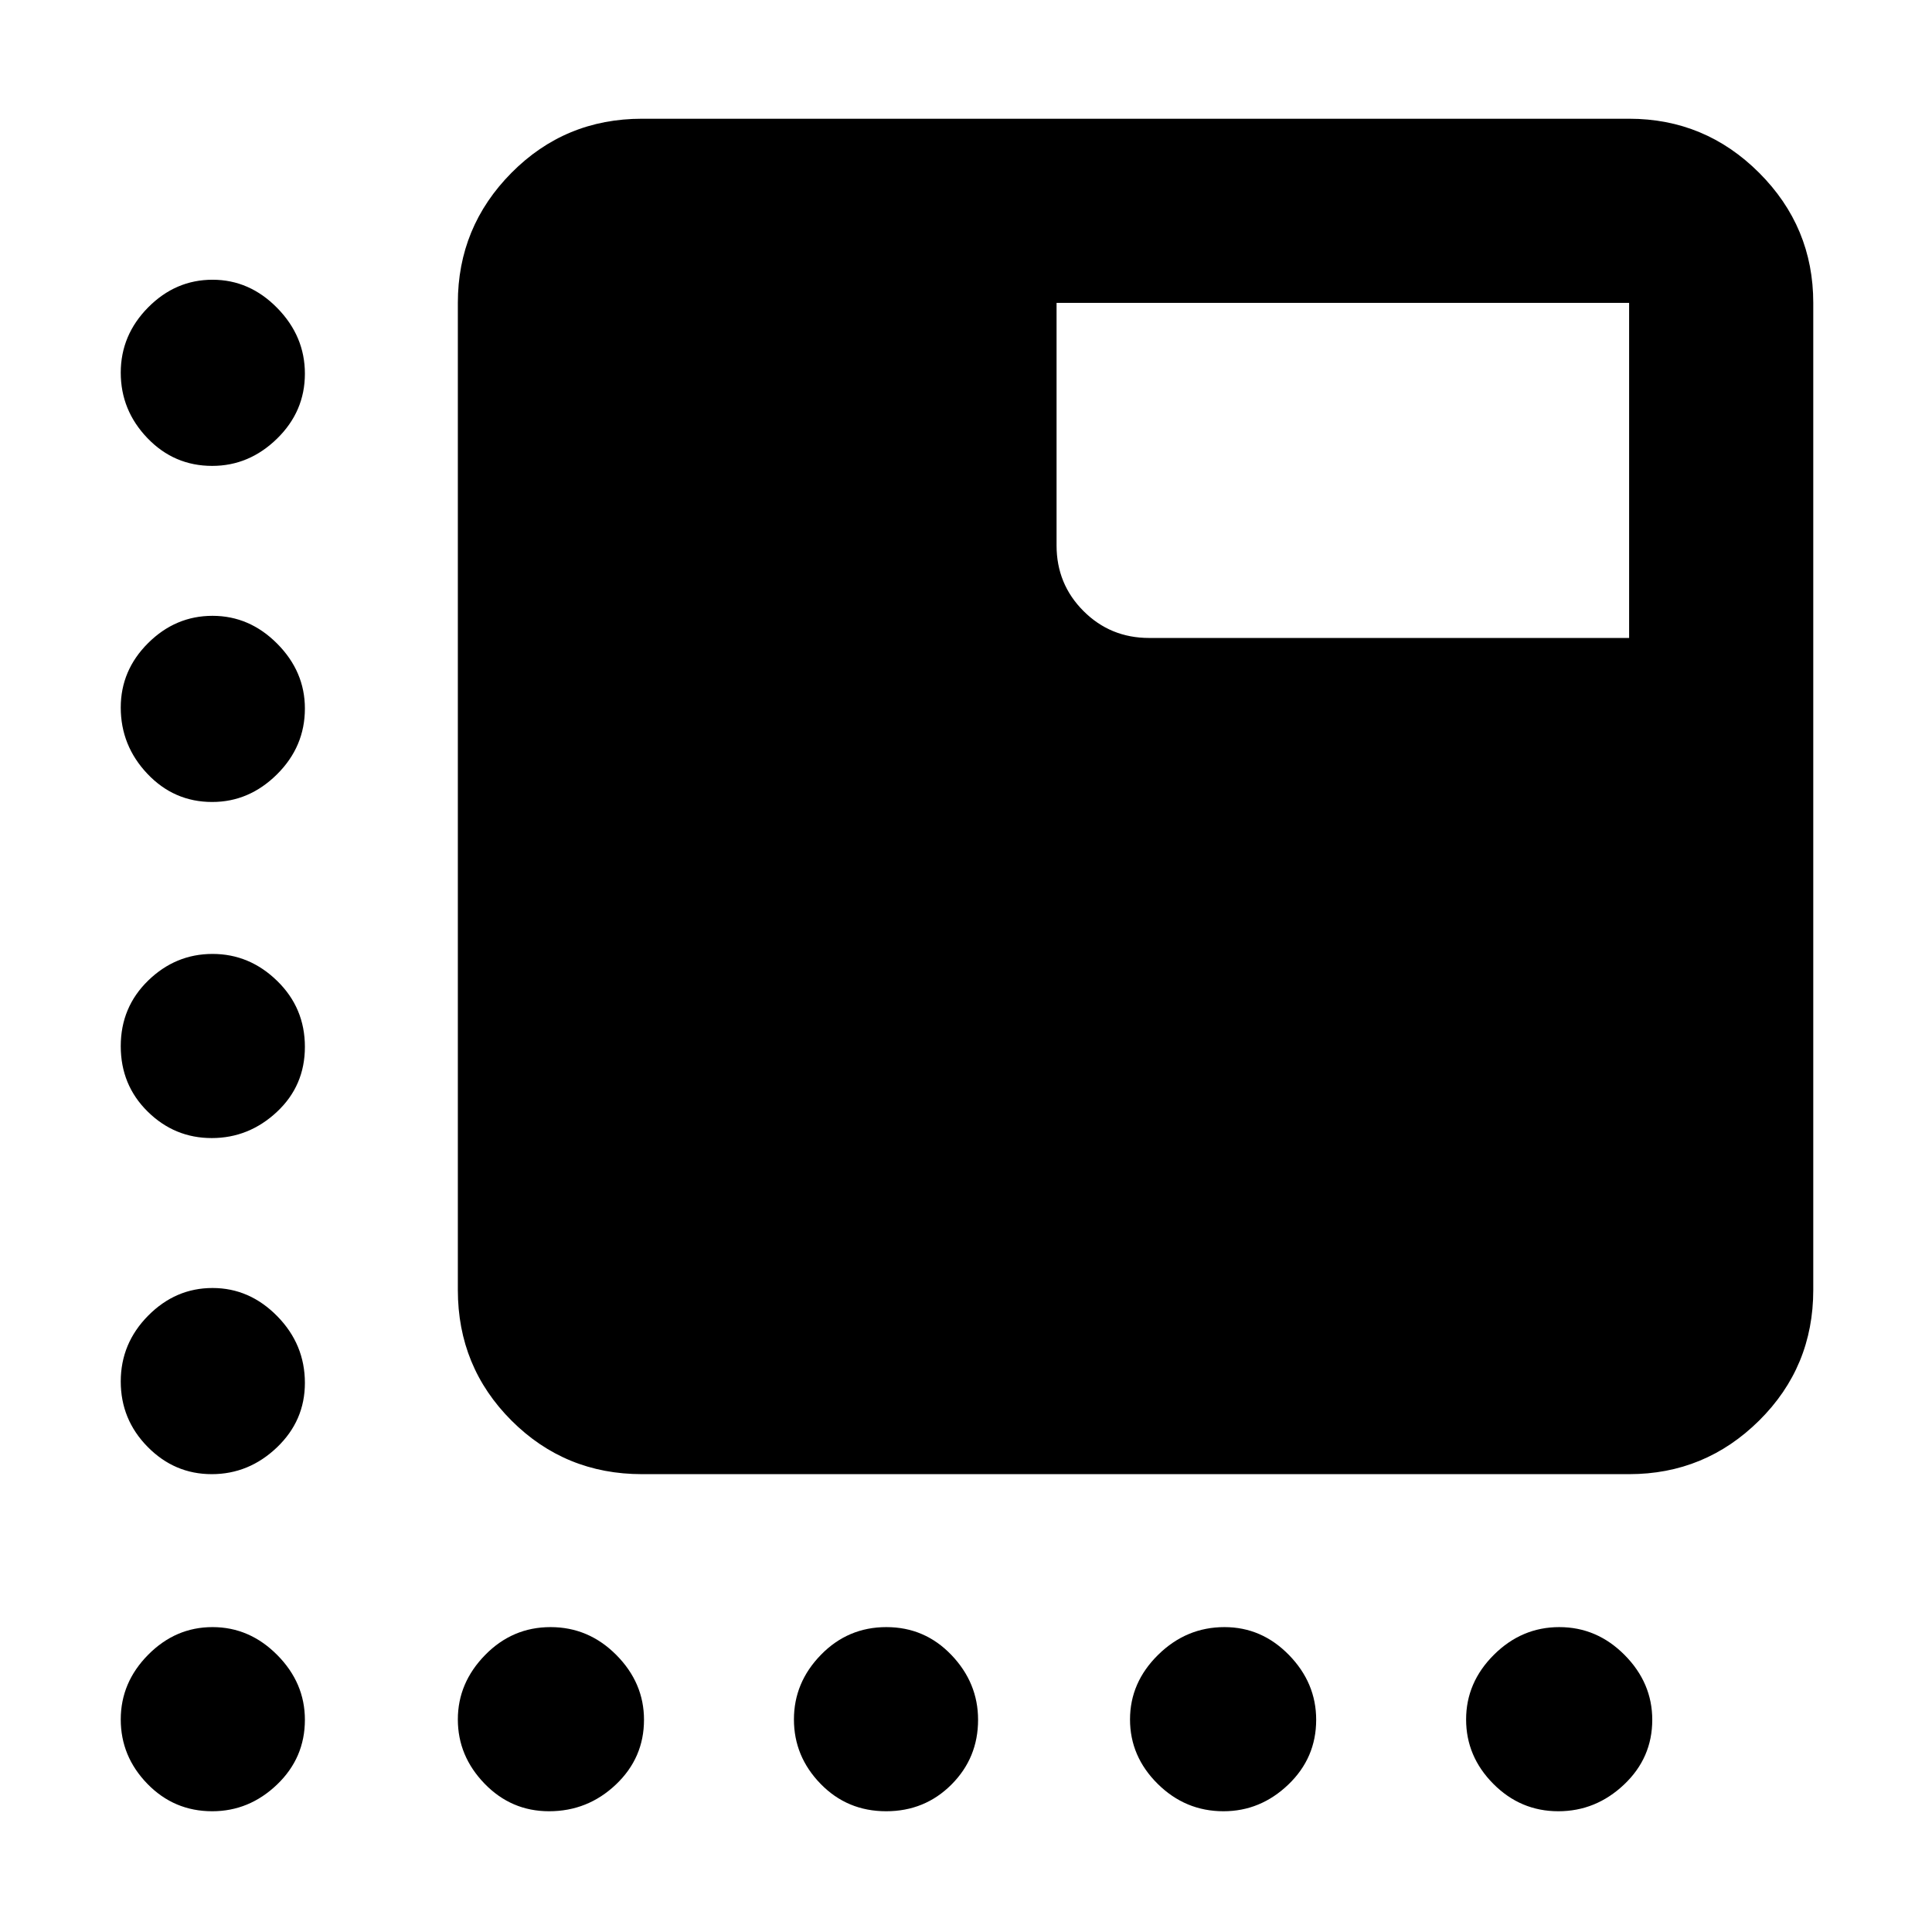 <svg xmlns="http://www.w3.org/2000/svg" height="48" viewBox="0 -960 960 960" width="48"><path d="M319-227.5q-38.21 0-64.86-26.64Q227.5-280.79 227.5-319v-490.5q0-37.74 26.64-64.62Q280.79-901 319-901h490.5q37.74 0 64.62 26.88Q901-847.24 901-809.5V-319q0 38.21-26.88 64.86-26.88 26.64-64.62 26.64H319Zm-213.56-501q-18.94 0-32.19-13.81Q60-756.12 60-774.81q0-18.69 13.61-32.44 13.61-13.75 32-13.75t32.14 14.03q13.75 14.02 13.75 32.65 0 18.77-13.85 32.29-13.85 13.53-32.21 13.53ZM272.82-60q-18.77 0-32.05-13.72-13.27-13.72-13.27-31.89t13.56-32.03q13.56-13.86 32.5-13.86 18.94 0 32.69 13.85Q320-123.8 320-105.44q0 18.94-13.99 32.19Q292.02-60 272.82-60Zm167.5 0Q421-60 407.75-73.61t-13.25-32q0-18.39 13.43-32.14 13.42-13.75 32.5-13.75 19.07 0 32.32 13.85T486-105.44q0 18.94-13.24 32.19Q459.51-60 440.32-60Zm167.62 0Q589-60 575.25-73.61q-13.75-13.61-13.75-32t13.99-32.14q13.99-13.75 32.94-13.75 18.52 0 32.04 13.85Q654-123.8 654-105.44q0 18.94-13.85 32.19Q626.3-60 607.94-60Zm-502.5-501.5q-18.94 0-32.19-13.99Q60-589.48 60-608.43q0-18.52 13.61-32.04 13.61-13.53 32-13.53t32.14 13.85q13.75 13.85 13.75 32.21 0 18.94-13.85 32.69-13.85 13.75-32.21 13.75Zm-.25 167q-18.47 0-31.83-13.18Q60-420.85 60-440.18q0-19.32 13.61-32.57t32-13.25q18.39 0 32.14 13.43 13.75 13.42 13.75 32.75 0 19.32-13.92 32.32t-32.39 13Zm0 167q-18.47 0-31.83-13.56T60-273.56q0-18.94 13.61-32.69 13.61-13.75 32-13.75t32.14 13.99q13.75 13.99 13.75 33.19 0 18.77-13.92 32.05-13.92 13.27-32.39 13.27Zm.25 167.5Q86.5-60 73.25-73.61 60-87.22 60-105.61t13.61-32.14q13.61-13.75 32-13.75t32.14 13.85q13.75 13.85 13.75 32.21 0 18.94-13.85 32.19Q123.8-60 105.44-60Zm668.88 0q-18.77 0-32.29-13.61-13.53-13.61-13.53-32t13.81-32.14q13.81-13.75 32.5-13.75 18.69 0 32.44 13.85Q821-123.8 821-105.44q0 18.94-14.03 32.19Q792.95-60 774.32-60Zm35.18-583v-166.5H525V-689q0 19.25 13.38 32.62Q551.75-643 571-643h238.5Z"/></svg>
